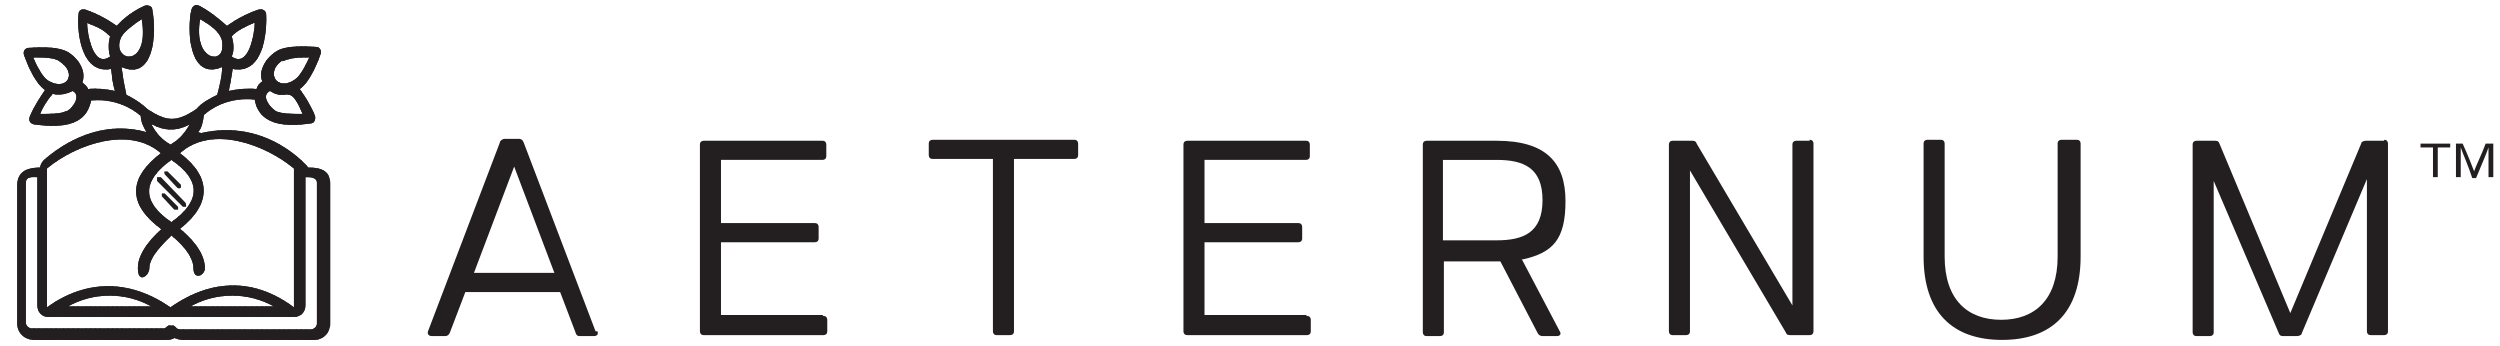 <?xml version="1.0" encoding="UTF-8"?>
<svg id="Layer_1" xmlns="http://www.w3.org/2000/svg" xmlns:xlink="http://www.w3.org/1999/xlink" version="1.1" viewBox="0 0 261.1 36.1">
  <!-- Generator: Adobe Illustrator 29.4.0, SVG Export Plug-In . SVG Version: 2.1.0 Build 152)  -->
  <defs>
    <style>
      .st0 {
        fill: #231f20;
      }

      .st1 {
        clip-path: url(#clippath-1);
      }

      .st2 {
        clip-path: url(#clippath-3);
      }

      .st3 {
        clip-path: url(#clippath-2);
      }

      .st4 {
        clip-path: url(#clippath);
      }
    </style>
    <clipPath id="clippath">
      <path class="st0" d="M20.7,13.8c.4-.5.5-1.1.6-1.8,1.5-1.3,3.4-1.8,5.3-1.6.5,2.9,3.6,2.8,5.8,2.5.4,0,.6-.4.5-.8-.4-1-1-2-1.6-2.8,1.2-.8,2.1-3.4,2.2-3.7.1-.3-.1-.7-.5-.7-.3,0-3.1-.3-4.2.5-1.2.8-1.8,2.1-1.4,3.1-.3.2-.5.4-.6.8-1-.1-2,0-2.9.2.1-.6.3-1.5.4-2.3,3.1.6,3.6-3.5,3.5-5.7,0-.4-.4-.6-.8-.5-1.2.4-2.3,1-3.3,1.7-.9-.8-1.9-1.6-2.9-2.1-.3-.2-.7,0-.8.4-.5,2-.3,7.5,3.2,6,0,1-.3,2-.5,2.9-.8.4-1.6.8-2.2,1.5-2.1,1.4-3.1,1.3-5.1,0-.6-.6-1.4-1.1-2.2-1.5-.2-1-.4-1.9-.5-2.9,3.4,1.5,3.7-3.6,3.2-6,0-.4-.5-.5-.8-.4-1.1.5-2.1,1.2-2.9,2.1-1-.7-2.1-1.3-3.3-1.7-.4-.1-.7.1-.7.5-.2,2.1.4,6.3,3.4,5.7.1.8.2,1.7.4,2.3-.9-.2-1.9-.3-2.8-.2-.1-.3-.4-.5-.6-.7.4-1-.2-2.3-1.4-3.1-1.2-.8-3.9-.5-4.2-.5-.4,0-.6.4-.5.7.4,1.2,1.2,3,2.2,3.7-.6.9-1.2,1.8-1.6,2.8-.1.4,0,.7.5.8,2.3.3,5.4.4,5.9-2.5,1.9-.2,3.8.4,5.2,1.6,0,.6.3,1.2.6,1.7-3.9-1.1-7.7.3-10.7,2.9-.2.2-.4.5-.4.8-1.2,0-2.3.3-2.4,1.7v14.6c0,1,.8,1.7,1.8,1.7h13.7c.3,0,.6,0,.9-.2.3.1.6.2.9.2h13.7c1,0,1.7-.8,1.7-1.7v-14.6c0-1.5-1.2-1.7-2.3-1.7,0,0-4.2-5.2-11.2-3.6h0ZM28.8,11.6c-.6-.4-1.6-1.6-.6-2.1,1.8,1.2,2-1,3.4,2.4-1,0-2.2,0-2.8-.3h0ZM29.5,6.4c1-.4,1.7-.4,2.8-.4-.4.9-1,2-1.5,2.3-1.8,1.3-3.2-.7-1.3-2h0ZM26.6,2.4c0,1-.6,4.8-2.4,3.5.3-.6.2-1.5,0-2.1.5-.6,1.6-1.1,2.3-1.4h0ZM20.9,2c1.2.7,2.6,1.6,2.3,3.1-.2,1.6-3,1-2.3-3.1h0ZM14.8,2c.9,5.4-3.4,4.4-2.1,1.8.3-.5,1.3-1.3,2.1-1.8h0ZM9.1,2.4c1,.4,1.6.6,2.4,1.4-.2.6-.2,1.5,0,2.1-1.8,1.3-2.4-2.5-2.4-3.5h0ZM3.5,6c1,0,2.2,0,2.7.4,2,1.3.7,3.2-1.2,2-.5-.3-1.1-1.4-1.5-2.3h0ZM6.9,11.6c-.5.3-1.7.3-2.7.3.3-.8.8-1.5,1.3-2.1.7.2,1.5,0,2.1-.3.9.5,0,1.8-.6,2.1h0ZM17.9,23.2c-3.1-2.1-3.1-4.3,0-6.5,3.1,2.1,3.1,4.3,0,6.5h0ZM15.9,13c1.3.7,2.6.7,3.9,0-.5.9-1.1,1.6-2,2.1-1-.6-1.4-1.1-2-2.1h0ZM16.9,23.9c-.9.8-2.5,2.4-2.5,4.1s1.2.8,1.2,0c0-1.2,1.5-2.6,2.3-3.4.9.7,2.3,2.1,2.3,3.4s1.2.8,1.2,0c0-1.7-1.6-3.3-2.6-4.1,3.3-2.6,3.3-5.4,0-7.9,3.3-3,8.9-.9,11.9,1.6v14.5c-4-3-8.5-3.1-12.9,0-4.3-3-8.9-2.9-12.9,0v-14.5c3-2.5,8.6-4.5,11.9-1.6-3.4,2.6-3.5,5.3,0,7.9h0ZM28.6,32h-8.7c2.7-1.5,6-1.5,8.7,0h0ZM15.8,32H7.1c2.7-1.5,6-1.5,8.7,0h0ZM33.1,33.8c0,.3-.3.6-.6.6h-13.7c-.4,0-.4-.3-.7-.4-.2,0-.4,0-.5,0-.2.1-.3.3-.5.3H3.3c-.3,0-.6-.3-.6-.6v-14.6c0-.7.7-.6,1.2-.6v13.4c0,.7.5,1.2,1.1,1.2h25.7c.7,0,1.2-.5,1.2-1.2v-13.4c.5,0,1.2,0,1.2.6v14.6h0Z"/>
    </clipPath>
    <clipPath id="clippath-1">
      <path class="st0" d="M16.4,18.5c0,0,0,.3,0,.4l2.7,2.7c0,0,.2,0,.3,0s0-.3,0-.4l-2.6-2.7c0,0-.3,0-.4,0h0Z"/>
    </clipPath>
    <clipPath id="clippath-2">
      <path class="st0" d="M18.9,19.3l-1.4-1.4c0,0-.2,0-.3,0s0,.3,0,.3l1.3,1.4c.1.1.3.1.4,0,0-.1,0-.3,0-.4h0Z"/>
    </clipPath>
    <clipPath id="clippath-3">
      <path class="st0" d="M18.6,21.6l-1.4-1.4c0,0-.2,0-.3,0,0,0,0,.2,0,.3l1.3,1.4c.1,0,.3,0,.4,0,0,0,0-.3,0-.4h0Z"/>
    </clipPath>
  </defs>
  <g>
    <g>
      <path class="st0" d="M20.7,13.8c.4-.5.5-1.1.6-1.8,1.5-1.3,3.4-1.8,5.3-1.6.5,2.9,3.6,2.8,5.8,2.5.4,0,.6-.4.5-.8-.4-1-1-2-1.6-2.8,1.2-.8,2.1-3.4,2.2-3.7.1-.3-.1-.7-.5-.7-.3,0-3.1-.3-4.2.5-1.2.8-1.8,2.1-1.4,3.1-.3.2-.5.4-.6.8-1-.1-2,0-2.9.2.1-.6.3-1.5.4-2.3,3.1.6,3.6-3.5,3.5-5.7,0-.4-.4-.6-.8-.5-1.2.4-2.3,1-3.3,1.7-.9-.8-1.9-1.6-2.9-2.1-.3-.2-.7,0-.8.4-.5,2-.3,7.5,3.2,6,0,1-.3,2-.5,2.9-.8.4-1.6.8-2.2,1.5-2.1,1.4-3.1,1.3-5.1,0-.6-.6-1.4-1.1-2.2-1.5-.2-1-.4-1.9-.5-2.9,3.4,1.5,3.7-3.6,3.2-6,0-.4-.5-.5-.8-.4-1.1.5-2.1,1.2-2.9,2.1-1-.7-2.1-1.3-3.3-1.7-.4-.1-.7.1-.7.5-.2,2.1.4,6.3,3.4,5.7.1.8.2,1.7.4,2.3-.9-.2-1.9-.3-2.8-.2-.1-.3-.4-.5-.6-.7.4-1-.2-2.3-1.4-3.1-1.2-.8-3.9-.5-4.2-.5-.4,0-.6.4-.5.7.4,1.2,1.2,3,2.2,3.7-.6.9-1.2,1.8-1.6,2.8-.1.4,0,.7.5.8,2.3.3,5.4.4,5.9-2.5,1.9-.2,3.8.4,5.2,1.6,0,.6.3,1.2.6,1.7-3.9-1.1-7.7.3-10.7,2.9-.2.2-.4.5-.4.8-1.2,0-2.3.3-2.4,1.7v14.6c0,1,.8,1.7,1.8,1.7h13.7c.3,0,.6,0,.9-.2.3.1.6.2.9.2h13.7c1,0,1.7-.8,1.7-1.7v-14.6c0-1.5-1.2-1.7-2.3-1.7,0,0-4.2-5.2-11.2-3.6h0ZM28.8,11.6c-.6-.4-1.6-1.6-.6-2.1,1.8,1.2,2-1,3.4,2.4-1,0-2.2,0-2.8-.3h0ZM29.5,6.4c1-.4,1.7-.4,2.8-.4-.4.9-1,2-1.5,2.3-1.8,1.3-3.2-.7-1.3-2h0ZM26.6,2.4c0,1-.6,4.8-2.4,3.5.3-.6.2-1.5,0-2.1.5-.6,1.6-1.1,2.3-1.4h0ZM20.9,2c1.2.7,2.6,1.6,2.3,3.1-.2,1.6-3,1-2.3-3.1h0ZM14.8,2c.9,5.4-3.4,4.4-2.1,1.8.3-.5,1.3-1.3,2.1-1.8h0ZM9.1,2.4c1,.4,1.6.6,2.4,1.4-.2.6-.2,1.5,0,2.1-1.8,1.3-2.4-2.5-2.4-3.5h0ZM3.5,6c1,0,2.2,0,2.7.4,2,1.3.7,3.2-1.2,2-.5-.3-1.1-1.4-1.5-2.3h0ZM6.9,11.6c-.5.3-1.7.3-2.7.3.3-.8.8-1.5,1.3-2.1.7.2,1.5,0,2.1-.3.9.5,0,1.8-.6,2.1h0ZM17.9,23.2c-3.1-2.1-3.1-4.3,0-6.5,3.1,2.1,3.1,4.3,0,6.5h0ZM15.9,13c1.3.7,2.6.7,3.9,0-.5.9-1.1,1.6-2,2.1-1-.6-1.4-1.1-2-2.1h0ZM16.9,23.9c-.9.8-2.5,2.4-2.5,4.1s1.2.8,1.2,0c0-1.2,1.5-2.6,2.3-3.4.9.7,2.3,2.1,2.3,3.4s1.2.8,1.2,0c0-1.7-1.6-3.3-2.6-4.1,3.3-2.6,3.3-5.4,0-7.9,3.3-3,8.9-.9,11.9,1.6v14.5c-4-3-8.5-3.1-12.9,0-4.3-3-8.9-2.9-12.9,0v-14.5c3-2.5,8.6-4.5,11.9-1.6-3.4,2.6-3.5,5.3,0,7.9h0ZM28.6,32h-8.7c2.7-1.5,6-1.5,8.7,0h0ZM15.8,32H7.1c2.7-1.5,6-1.5,8.7,0h0ZM33.1,33.8c0,.3-.3.6-.6.6h-13.7c-.4,0-.4-.3-.7-.4-.2,0-.4,0-.5,0-.2.1-.3.3-.5.3H3.3c-.3,0-.6-.3-.6-.6v-14.6c0-.7.7-.6,1.2-.6v13.4c0,.7.5,1.2,1.1,1.2h25.7c.7,0,1.2-.5,1.2-1.2v-13.4c.5,0,1.2,0,1.2.6v14.6h0Z"/>
      <g class="st4">
        <rect class="st0" x="1.5" y=".4" width=".3" height="35.1"/>
        <rect class="st0" x="1.7" y=".4" width=".3" height="35.1"/>
        <rect class="st0" x="2" y=".4" width=".3" height="35.1"/>
        <rect class="st0" x="2.3" y=".4" width=".3" height="35.1"/>
        <rect class="st0" x="2.5" y=".4" width=".3" height="35.1"/>
        <rect class="st0" x="2.8" y=".4" width=".3" height="35.1"/>
        <rect class="st0" x="3" y=".4" width=".3" height="35.1"/>
        <rect class="st0" x="3.3" y=".4" width=".3" height="35.1"/>
        <rect class="st0" x="3.5" y=".4" width=".3" height="35.1"/>
        <rect class="st0" x="3.8" y=".4" width=".3" height="35.1"/>
        <rect class="st0" x="4" y=".4" width=".3" height="35.1"/>
        <rect class="st0" x="4.3" y=".4" width=".3" height="35.1"/>
        <rect class="st0" x="4.6" y=".4" width=".3" height="35.1"/>
        <rect class="st0" x="4.8" y=".4" width=".3" height="35.1"/>
        <rect class="st0" x="5.1" y=".4" width=".3" height="35.1"/>
        <rect class="st0" x="5.3" y=".4" width=".3" height="35.1"/>
        <rect class="st0" x="5.6" y=".4" width=".3" height="35.1"/>
        <rect class="st0" x="5.8" y=".4" width=".3" height="35.1"/>
        <rect class="st0" x="6.1" y=".4" width=".3" height="35.1"/>
        <rect class="st0" x="6.4" y=".4" width=".3" height="35.1"/>
        <rect class="st0" x="6.6" y=".4" width=".3" height="35.1"/>
        <rect class="st0" x="6.9" y=".4" width=".3" height="35.1"/>
        <rect class="st0" x="7.1" y=".4" width=".3" height="35.1"/>
        <rect class="st0" x="7.4" y=".4" width=".3" height="35.1"/>
        <rect class="st0" x="7.6" y=".4" width=".3" height="35.1"/>
        <rect class="st0" x="7.9" y=".4" width=".3" height="35.1"/>
        <rect class="st0" x="8.1" y=".4" width=".3" height="35.1"/>
        <rect class="st0" x="8.4" y=".4" width=".3" height="35.1"/>
        <rect class="st0" x="8.7" y=".4" width=".3" height="35.1"/>
        <rect class="st0" x="8.9" y=".4" width=".3" height="35.1"/>
        <rect class="st0" x="9.2" y=".4" width=".3" height="35.1"/>
        <rect class="st0" x="9.4" y=".4" width=".3" height="35.1"/>
        <rect class="st0" x="9.7" y=".4" width=".3" height="35.1"/>
        <rect class="st0" x="9.9" y=".4" width=".3" height="35.1"/>
        <rect class="st0" x="10.2" y=".4" width=".3" height="35.1"/>
        <rect class="st0" x="10.4" y=".4" width=".3" height="35.1"/>
        <rect class="st0" x="10.7" y=".4" width=".3" height="35.1"/>
        <rect class="st0" x="11" y=".4" width=".3" height="35.1"/>
        <rect class="st0" x="11.2" y=".4" width=".3" height="35.1"/>
        <rect class="st0" x="11.5" y=".4" width=".3" height="35.1"/>
        <rect class="st0" x="11.7" y=".4" width=".3" height="35.1"/>
        <rect class="st0" x="12" y=".4" width=".3" height="35.1"/>
        <rect class="st0" x="12.2" y=".4" width=".3" height="35.1"/>
        <rect class="st0" x="12.5" y=".4" width=".3" height="35.1"/>
        <rect class="st0" x="12.7" y=".4" width=".3" height="35.1"/>
        <rect class="st0" x="13" y=".4" width=".3" height="35.1"/>
        <rect class="st0" x="13.3" y=".4" width=".3" height="35.1"/>
        <rect class="st0" x="13.5" y=".4" width=".3" height="35.1"/>
        <rect class="st0" x="13.8" y=".4" width=".3" height="35.1"/>
        <rect class="st0" x="14" y=".4" width=".3" height="35.1"/>
        <rect class="st0" x="14.3" y=".4" width=".3" height="35.1"/>
        <rect class="st0" x="14.5" y=".4" width=".3" height="35.1"/>
        <rect class="st0" x="14.8" y=".4" width=".3" height="35.1"/>
        <rect class="st0" x="15.1" y=".4" width=".3" height="35.1"/>
        <rect class="st0" x="15.3" y=".4" width=".3" height="35.1"/>
        <rect class="st0" x="15.6" y=".4" width=".3" height="35.1"/>
        <rect class="st0" x="15.8" y=".4" width=".3" height="35.1"/>
        <rect class="st0" x="16.1" y=".4" width=".3" height="35.1"/>
        <rect class="st0" x="16.3" y=".4" width=".3" height="35.1"/>
        <rect class="st0" x="16.6" y=".4" width=".3" height="35.1"/>
        <rect class="st0" x="16.8" y=".4" width=".3" height="35.1"/>
        <rect class="st0" x="17.1" y=".4" width=".3" height="35.1"/>
        <rect class="st0" x="17.4" y=".4" width=".3" height="35.1"/>
        <rect class="st0" x="17.6" y=".4" width=".3" height="35.1"/>
        <rect class="st0" x="17.9" y=".4" width=".3" height="35.1"/>
        <rect class="st0" x="18.1" y=".4" width=".3" height="35.1"/>
        <rect class="st0" x="18.4" y=".4" width=".3" height="35.1"/>
        <rect class="st0" x="18.6" y=".4" width=".3" height="35.1"/>
        <rect class="st0" x="18.9" y=".4" width=".3" height="35.1"/>
        <rect class="st0" x="19.1" y=".4" width=".3" height="35.1"/>
        <rect class="st0" x="19.4" y=".4" width=".3" height="35.1"/>
        <rect class="st0" x="19.7" y=".4" width=".3" height="35.1"/>
        <rect class="st0" x="19.9" y=".4" width=".3" height="35.1"/>
        <rect class="st0" x="20.2" y=".4" width=".3" height="35.1"/>
        <rect class="st0" x="20.4" y=".4" width=".3" height="35.1"/>
        <rect class="st0" x="20.7" y=".4" width=".3" height="35.1"/>
        <rect class="st0" x="20.9" y=".4" width=".3" height="35.1"/>
        <rect class="st0" x="21.2" y=".4" width=".3" height="35.1"/>
        <rect class="st0" x="21.4" y=".4" width=".3" height="35.1"/>
        <rect class="st0" x="21.7" y=".4" width=".3" height="35.1"/>
        <rect class="st0" x="22" y=".4" width=".3" height="35.1"/>
        <rect class="st0" x="22.2" y=".4" width=".3" height="35.1"/>
        <rect class="st0" x="22.5" y=".4" width=".3" height="35.1"/>
        <rect class="st0" x="22.7" y=".4" width=".3" height="35.1"/>
        <rect class="st0" x="23" y=".4" width=".3" height="35.1"/>
        <rect class="st0" x="23.2" y=".4" width=".3" height="35.1"/>
        <rect class="st0" x="23.5" y=".4" width=".3" height="35.1"/>
        <rect class="st0" x="23.8" y=".4" width=".3" height="35.1"/>
        <rect class="st0" x="24" y=".4" width=".3" height="35.1"/>
        <rect class="st0" x="24.3" y=".4" width=".3" height="35.1"/>
        <rect class="st0" x="24.5" y=".4" width=".3" height="35.1"/>
        <rect class="st0" x="24.8" y=".4" width=".3" height="35.1"/>
        <rect class="st0" x="25" y=".4" width=".3" height="35.1"/>
        <rect class="st0" x="25.3" y=".4" width=".3" height="35.1"/>
        <rect class="st0" x="25.5" y=".4" width=".3" height="35.1"/>
        <rect class="st0" x="25.8" y=".4" width=".3" height="35.1"/>
        <rect class="st0" x="26.1" y=".4" width=".3" height="35.1"/>
        <rect class="st0" x="26.3" y=".4" width=".3" height="35.1"/>
        <rect class="st0" x="26.6" y=".4" width=".3" height="35.1"/>
        <rect class="st0" x="26.8" y=".4" width=".3" height="35.1"/>
        <rect class="st0" x="27.1" y=".4" width=".3" height="35.1"/>
        <rect class="st0" x="27.3" y=".4" width=".3" height="35.1"/>
        <rect class="st0" x="27.6" y=".4" width=".3" height="35.1"/>
        <rect class="st0" x="27.8" y=".4" width=".3" height="35.1"/>
        <rect class="st0" x="28.1" y=".4" width=".3" height="35.1"/>
        <rect class="st0" x="28.4" y=".4" width=".3" height="35.1"/>
        <rect class="st0" x="28.6" y=".4" width=".3" height="35.1"/>
        <rect class="st0" x="28.9" y=".4" width=".3" height="35.1"/>
        <rect class="st0" x="29.1" y=".4" width=".3" height="35.1"/>
        <rect class="st0" x="29.4" y=".4" width=".3" height="35.1"/>
        <rect class="st0" x="29.6" y=".4" width=".3" height="35.1"/>
        <rect class="st0" x="29.9" y=".4" width=".3" height="35.1"/>
        <rect class="st0" x="30.1" y=".4" width=".3" height="35.1"/>
        <rect class="st0" x="30.4" y=".4" width=".3" height="35.1"/>
        <rect class="st0" x="30.7" y=".4" width=".3" height="35.1"/>
        <rect class="st0" x="30.9" y=".4" width=".3" height="35.1"/>
        <rect class="st0" x="31.2" y=".4" width=".3" height="35.1"/>
        <rect class="st0" x="31.4" y=".4" width=".3" height="35.1"/>
        <rect class="st0" x="31.7" y=".4" width=".3" height="35.1"/>
        <rect class="st0" x="31.9" y=".4" width=".3" height="35.1"/>
        <rect class="st0" x="32.2" y=".4" width=".3" height="35.1"/>
        <rect class="st0" x="32.5" y=".4" width=".3" height="35.1"/>
        <rect class="st0" x="32.7" y=".4" width=".3" height="35.1"/>
        <rect class="st0" x="33" y=".4" width=".3" height="35.1"/>
        <rect class="st0" x="33.2" y=".4" width=".3" height="35.1"/>
        <rect class="st0" x="33.5" y=".4" width=".3" height="35.1"/>
        <rect class="st0" x="33.7" y=".4" width=".3" height="35.1"/>
        <rect class="st0" x="34" y=".4" width=".3" height="35.1"/>
      </g>
    </g>
    <g>
      <path class="st0" d="M16.4,18.5c0,0,0,.3,0,.4l2.7,2.7c0,0,.2,0,.3,0s0-.3,0-.4l-2.6-2.7c0,0-.3,0-.4,0h0Z"/>
      <g class="st1">
        <rect class="st0" x="16.3" y="18.4" width="0" height="3.2"/>
        <rect class="st0" x="16.3" y="18.4" width="0" height="3.2"/>
        <rect class="st0" x="16.3" y="18.4" width="0" height="3.2"/>
        <rect class="st0" x="16.4" y="18.4" width="0" height="3.2"/>
        <rect class="st0" x="16.4" y="18.4" width="0" height="3.2"/>
        <rect class="st0" x="16.4" y="18.4" width="0" height="3.2"/>
        <rect class="st0" x="16.4" y="18.4" width="0" height="3.2"/>
        <rect class="st0" x="16.5" y="18.4" width="0" height="3.2"/>
        <rect class="st0" x="16.5" y="18.4" width="0" height="3.2"/>
        <rect class="st0" x="16.5" y="18.4" width="0" height="3.2"/>
        <rect class="st0" x="16.5" y="18.4" width="0" height="3.2"/>
        <rect class="st0" x="16.6" y="18.4" width="0" height="3.2"/>
        <rect class="st0" x="16.6" y="18.4" width="0" height="3.2"/>
        <rect class="st0" x="16.6" y="18.4" width="0" height="3.2"/>
        <rect class="st0" x="16.6" y="18.4" width="0" height="3.2"/>
        <rect class="st0" x="16.7" y="18.4" width="0" height="3.2"/>
        <rect class="st0" x="16.7" y="18.4" width="0" height="3.2"/>
        <rect class="st0" x="16.7" y="18.4" width="0" height="3.2"/>
        <rect class="st0" x="16.7" y="18.4" width="0" height="3.2"/>
        <rect class="st0" x="16.8" y="18.4" width="0" height="3.2"/>
        <rect class="st0" x="16.8" y="18.4" width="0" height="3.2"/>
        <rect class="st0" x="16.8" y="18.4" width="0" height="3.2"/>
        <rect class="st0" x="16.8" y="18.4" width="0" height="3.2"/>
        <rect class="st0" x="16.9" y="18.4" width="0" height="3.2"/>
        <rect class="st0" x="16.9" y="18.4" width="0" height="3.2"/>
        <rect class="st0" x="16.9" y="18.4" width="0" height="3.2"/>
        <rect class="st0" x="16.9" y="18.4" width="0" height="3.2"/>
        <rect class="st0" x="17" y="18.4" width="0" height="3.2"/>
        <rect class="st0" x="17" y="18.4" width="0" height="3.2"/>
        <rect class="st0" x="17" y="18.4" width="0" height="3.2"/>
        <rect class="st0" x="17" y="18.4" width="0" height="3.2"/>
        <rect class="st0" x="17.1" y="18.4" width="0" height="3.2"/>
        <rect class="st0" x="17.1" y="18.4" width="0" height="3.2"/>
        <rect class="st0" x="17.1" y="18.4" width="0" height="3.2"/>
        <rect class="st0" x="17.1" y="18.4" width="0" height="3.2"/>
        <rect class="st0" x="17.2" y="18.4" width="0" height="3.2"/>
        <rect class="st0" x="17.2" y="18.4" width="0" height="3.2"/>
        <rect class="st0" x="17.2" y="18.4" width="0" height="3.2"/>
        <rect class="st0" x="17.2" y="18.4" width="0" height="3.2"/>
        <rect class="st0" x="17.3" y="18.4" width="0" height="3.2"/>
        <rect class="st0" x="17.3" y="18.4" width="0" height="3.2"/>
        <rect class="st0" x="17.3" y="18.4" width="0" height="3.2"/>
        <rect class="st0" x="17.3" y="18.4" width="0" height="3.2"/>
        <rect class="st0" x="17.4" y="18.4" width="0" height="3.2"/>
        <rect class="st0" x="17.4" y="18.4" width="0" height="3.2"/>
        <rect class="st0" x="17.4" y="18.4" width="0" height="3.2"/>
        <rect class="st0" x="17.4" y="18.4" width="0" height="3.2"/>
        <rect class="st0" x="17.5" y="18.4" width="0" height="3.2"/>
        <rect class="st0" x="17.5" y="18.4" width="0" height="3.2"/>
        <rect class="st0" x="17.5" y="18.4" width="0" height="3.2"/>
        <rect class="st0" x="17.5" y="18.4" width="0" height="3.2"/>
        <rect class="st0" x="17.6" y="18.4" width="0" height="3.2"/>
        <rect class="st0" x="17.6" y="18.4" width="0" height="3.2"/>
        <rect class="st0" x="17.6" y="18.4" width="0" height="3.2"/>
        <rect class="st0" x="17.6" y="18.4" width="0" height="3.2"/>
        <rect class="st0" x="17.7" y="18.4" width="0" height="3.2"/>
        <rect class="st0" x="17.7" y="18.4" width="0" height="3.2"/>
        <rect class="st0" x="17.7" y="18.4" width="0" height="3.2"/>
        <rect class="st0" x="17.7" y="18.4" width="0" height="3.2"/>
        <rect class="st0" x="17.8" y="18.4" width="0" height="3.2"/>
        <rect class="st0" x="17.8" y="18.4" width="0" height="3.2"/>
        <rect class="st0" x="17.8" y="18.4" width="0" height="3.2"/>
        <rect class="st0" x="17.8" y="18.4" width="0" height="3.2"/>
        <rect class="st0" x="17.9" y="18.4" width="0" height="3.2"/>
        <rect class="st0" x="17.9" y="18.4" width="0" height="3.2"/>
        <rect class="st0" x="17.9" y="18.4" width="0" height="3.2"/>
        <rect class="st0" x="17.9" y="18.4" width="0" height="3.2"/>
        <rect class="st0" x="18" y="18.4" width="0" height="3.2"/>
        <rect class="st0" x="18" y="18.4" width="0" height="3.2"/>
        <rect class="st0" x="18" y="18.4" width="0" height="3.2"/>
        <rect class="st0" x="18" y="18.4" width="0" height="3.2"/>
        <rect class="st0" x="18.1" y="18.4" width="0" height="3.2"/>
        <rect class="st0" x="18.1" y="18.4" width="0" height="3.2"/>
        <rect class="st0" x="18.1" y="18.4" width="0" height="3.2"/>
        <rect class="st0" x="18.1" y="18.4" width="0" height="3.2"/>
        <rect class="st0" x="18.2" y="18.4" width="0" height="3.2"/>
        <rect class="st0" x="18.2" y="18.4" width="0" height="3.2"/>
        <rect class="st0" x="18.2" y="18.4" width="0" height="3.2"/>
        <rect class="st0" x="18.2" y="18.4" width="0" height="3.2"/>
        <rect class="st0" x="18.3" y="18.4" width="0" height="3.2"/>
        <rect class="st0" x="18.3" y="18.4" width="0" height="3.2"/>
        <rect class="st0" x="18.3" y="18.4" width="0" height="3.2"/>
        <rect class="st0" x="18.3" y="18.4" width="0" height="3.2"/>
        <rect class="st0" x="18.4" y="18.4" width="0" height="3.2"/>
        <rect class="st0" x="18.4" y="18.4" width="0" height="3.2"/>
        <rect class="st0" x="18.4" y="18.4" width="0" height="3.2"/>
        <rect class="st0" x="18.4" y="18.4" width="0" height="3.2"/>
        <rect class="st0" x="18.5" y="18.4" width="0" height="3.2"/>
        <rect class="st0" x="18.5" y="18.4" width="0" height="3.2"/>
        <rect class="st0" x="18.5" y="18.4" width="0" height="3.2"/>
        <rect class="st0" x="18.5" y="18.4" width="0" height="3.2"/>
        <rect class="st0" x="18.6" y="18.4" width="0" height="3.2"/>
        <rect class="st0" x="18.6" y="18.4" width="0" height="3.2"/>
        <rect class="st0" x="18.6" y="18.4" width="0" height="3.2"/>
        <rect class="st0" x="18.6" y="18.4" width="0" height="3.2"/>
        <rect class="st0" x="18.7" y="18.4" width="0" height="3.2"/>
        <rect class="st0" x="18.7" y="18.4" width="0" height="3.2"/>
        <rect class="st0" x="18.7" y="18.4" width="0" height="3.2"/>
        <rect class="st0" x="18.7" y="18.4" width="0" height="3.2"/>
        <rect class="st0" x="18.8" y="18.4" width="0" height="3.2"/>
        <rect class="st0" x="18.8" y="18.4" width="0" height="3.2"/>
        <rect class="st0" x="18.8" y="18.4" width="0" height="3.2"/>
        <rect class="st0" x="18.8" y="18.4" width="0" height="3.2"/>
        <rect class="st0" x="18.9" y="18.4" width="0" height="3.2"/>
        <rect class="st0" x="18.9" y="18.4" width="0" height="3.2"/>
        <rect class="st0" x="18.9" y="18.4" width="0" height="3.2"/>
        <rect class="st0" x="18.9" y="18.4" width="0" height="3.2"/>
        <rect class="st0" x="19" y="18.4" width="0" height="3.2"/>
        <rect class="st0" x="19" y="18.4" width="0" height="3.2"/>
        <rect class="st0" x="19" y="18.4" width="0" height="3.2"/>
        <rect class="st0" x="19" y="18.4" width="0" height="3.2"/>
        <rect class="st0" x="19.1" y="18.4" width="0" height="3.2"/>
        <rect class="st0" x="19.1" y="18.4" width="0" height="3.2"/>
        <rect class="st0" x="19.1" y="18.4" width="0" height="3.2"/>
        <rect class="st0" x="19.1" y="18.4" width="0" height="3.2"/>
        <rect class="st0" x="19.2" y="18.4" width="0" height="3.2"/>
        <rect class="st0" x="19.2" y="18.4" width="0" height="3.2"/>
        <rect class="st0" x="19.2" y="18.4" width="0" height="3.2"/>
        <rect class="st0" x="19.2" y="18.4" width="0" height="3.2"/>
        <rect class="st0" x="19.3" y="18.4" width="0" height="3.2"/>
        <rect class="st0" x="19.3" y="18.4" width="0" height="3.2"/>
        <rect class="st0" x="19.3" y="18.4" width="0" height="3.2"/>
        <rect class="st0" x="19.3" y="18.4" width="0" height="3.2"/>
        <rect class="st0" x="19.4" y="18.4" width="0" height="3.2"/>
        <rect class="st0" x="19.4" y="18.4" width="0" height="3.2"/>
        <rect class="st0" x="19.4" y="18.4" width="0" height="3.2"/>
      </g>
    </g>
    <g>
      <path class="st0" d="M18.9,19.3l-1.4-1.4c0,0-.2,0-.3,0s0,.3,0,.3l1.3,1.4c.1.1.3.1.4,0,0-.1,0-.3,0-.4h0Z"/>
      <g class="st3">
        <rect class="st0" x="17.1" y="17.8" width="0" height="1.9"/>
        <rect class="st0" x="17.1" y="17.8" width="0" height="1.9"/>
        <rect class="st0" x="17.1" y="17.8" width="0" height="1.9"/>
        <rect class="st0" x="17.2" y="17.8" width="0" height="1.9"/>
        <rect class="st0" x="17.2" y="17.8" width="0" height="1.9"/>
        <rect class="st0" x="17.2" y="17.8" width="0" height="1.9"/>
        <rect class="st0" x="17.2" y="17.8" width="0" height="1.9"/>
        <rect class="st0" x="17.2" y="17.8" width="0" height="1.9"/>
        <rect class="st0" x="17.2" y="17.8" width="0" height="1.9"/>
        <rect class="st0" x="17.2" y="17.8" width="0" height="1.9"/>
        <rect class="st0" x="17.3" y="17.8" width="0" height="1.9"/>
        <rect class="st0" x="17.3" y="17.8" width="0" height="1.9"/>
        <rect class="st0" x="17.3" y="17.8" width="0" height="1.9"/>
        <rect class="st0" x="17.3" y="17.8" width="0" height="1.9"/>
        <rect class="st0" x="17.3" y="17.8" width="0" height="1.9"/>
        <rect class="st0" x="17.3" y="17.8" width="0" height="1.9"/>
        <rect class="st0" x="17.3" y="17.8" width="0" height="1.9"/>
        <rect class="st0" x="17.4" y="17.8" width="0" height="1.9"/>
        <rect class="st0" x="17.4" y="17.8" width="0" height="1.9"/>
        <rect class="st0" x="17.4" y="17.8" width="0" height="1.9"/>
        <rect class="st0" x="17.4" y="17.8" width="0" height="1.9"/>
        <rect class="st0" x="17.4" y="17.8" width="0" height="1.9"/>
        <rect class="st0" x="17.4" y="17.8" width="0" height="1.9"/>
        <rect class="st0" x="17.4" y="17.8" width="0" height="1.9"/>
        <rect class="st0" x="17.5" y="17.8" width="0" height="1.9"/>
        <rect class="st0" x="17.5" y="17.8" width="0" height="1.9"/>
        <rect class="st0" x="17.5" y="17.8" width="0" height="1.9"/>
        <rect class="st0" x="17.5" y="17.8" width="0" height="1.9"/>
        <rect class="st0" x="17.5" y="17.8" width="0" height="1.9"/>
        <rect class="st0" x="17.5" y="17.8" width="0" height="1.9"/>
        <rect class="st0" x="17.5" y="17.8" width="0" height="1.9"/>
        <rect class="st0" x="17.6" y="17.8" width="0" height="1.9"/>
        <rect class="st0" x="17.6" y="17.8" width="0" height="1.9"/>
        <rect class="st0" x="17.6" y="17.8" width="0" height="1.9"/>
        <rect class="st0" x="17.6" y="17.8" width="0" height="1.9"/>
        <rect class="st0" x="17.6" y="17.8" width="0" height="1.9"/>
        <rect class="st0" x="17.6" y="17.8" width="0" height="1.9"/>
        <rect class="st0" x="17.6" y="17.8" width="0" height="1.9"/>
        <rect class="st0" x="17.7" y="17.8" width="0" height="1.9"/>
        <rect class="st0" x="17.7" y="17.8" width="0" height="1.9"/>
        <rect class="st0" x="17.7" y="17.8" width="0" height="1.9"/>
        <rect class="st0" x="17.7" y="17.8" width="0" height="1.9"/>
        <rect class="st0" x="17.7" y="17.8" width="0" height="1.9"/>
        <rect class="st0" x="17.7" y="17.8" width="0" height="1.9"/>
        <rect class="st0" x="17.7" y="17.8" width="0" height="1.9"/>
        <rect class="st0" x="17.8" y="17.8" width="0" height="1.9"/>
        <rect class="st0" x="17.8" y="17.8" width="0" height="1.9"/>
        <rect class="st0" x="17.8" y="17.8" width="0" height="1.9"/>
        <rect class="st0" x="17.8" y="17.8" width="0" height="1.9"/>
        <rect class="st0" x="17.8" y="17.8" width="0" height="1.9"/>
        <rect class="st0" x="17.8" y="17.8" width="0" height="1.9"/>
        <rect class="st0" x="17.9" y="17.8" width="0" height="1.9"/>
        <rect class="st0" x="17.9" y="17.8" width="0" height="1.9"/>
        <rect class="st0" x="17.9" y="17.8" width="0" height="1.9"/>
        <rect class="st0" x="17.9" y="17.8" width="0" height="1.9"/>
        <rect class="st0" x="17.9" y="17.8" width="0" height="1.9"/>
        <rect class="st0" x="17.9" y="17.8" width="0" height="1.9"/>
        <rect class="st0" x="17.9" y="17.8" width="0" height="1.9"/>
        <rect class="st0" x="18" y="17.8" width="0" height="1.9"/>
        <rect class="st0" x="18" y="17.8" width="0" height="1.9"/>
        <rect class="st0" x="18" y="17.8" width="0" height="1.9"/>
        <rect class="st0" x="18" y="17.8" width="0" height="1.9"/>
        <rect class="st0" x="18" y="17.8" width="0" height="1.9"/>
        <rect class="st0" x="18" y="17.8" width="0" height="1.9"/>
        <rect class="st0" x="18" y="17.8" width="0" height="1.9"/>
        <rect class="st0" x="18.1" y="17.8" width="0" height="1.9"/>
        <rect class="st0" x="18.1" y="17.8" width="0" height="1.9"/>
        <rect class="st0" x="18.1" y="17.8" width="0" height="1.9"/>
        <rect class="st0" x="18.1" y="17.8" width="0" height="1.9"/>
        <rect class="st0" x="18.1" y="17.8" width="0" height="1.9"/>
        <rect class="st0" x="18.1" y="17.8" width="0" height="1.9"/>
        <rect class="st0" x="18.1" y="17.8" width="0" height="1.9"/>
        <rect class="st0" x="18.2" y="17.8" width="0" height="1.9"/>
        <rect class="st0" x="18.2" y="17.8" width="0" height="1.9"/>
        <rect class="st0" x="18.2" y="17.8" width="0" height="1.9"/>
        <rect class="st0" x="18.2" y="17.8" width="0" height="1.9"/>
        <rect class="st0" x="18.2" y="17.8" width="0" height="1.9"/>
        <rect class="st0" x="18.2" y="17.8" width="0" height="1.9"/>
        <rect class="st0" x="18.2" y="17.8" width="0" height="1.9"/>
        <rect class="st0" x="18.3" y="17.8" width="0" height="1.9"/>
        <rect class="st0" x="18.3" y="17.8" width="0" height="1.9"/>
        <rect class="st0" x="18.3" y="17.8" width="0" height="1.9"/>
        <rect class="st0" x="18.3" y="17.8" width="0" height="1.9"/>
        <rect class="st0" x="18.3" y="17.8" width="0" height="1.9"/>
        <rect class="st0" x="18.3" y="17.8" width="0" height="1.9"/>
        <rect class="st0" x="18.3" y="17.8" width="0" height="1.9"/>
        <rect class="st0" x="18.4" y="17.8" width="0" height="1.9"/>
        <rect class="st0" x="18.4" y="17.8" width="0" height="1.9"/>
        <rect class="st0" x="18.4" y="17.8" width="0" height="1.9"/>
        <rect class="st0" x="18.4" y="17.8" width="0" height="1.9"/>
        <rect class="st0" x="18.4" y="17.8" width="0" height="1.9"/>
        <rect class="st0" x="18.4" y="17.8" width="0" height="1.9"/>
        <rect class="st0" x="18.5" y="17.8" width="0" height="1.9"/>
        <rect class="st0" x="18.5" y="17.8" width="0" height="1.9"/>
        <rect class="st0" x="18.5" y="17.8" width="0" height="1.9"/>
        <rect class="st0" x="18.5" y="17.8" width="0" height="1.9"/>
        <rect class="st0" x="18.5" y="17.8" width="0" height="1.9"/>
        <rect class="st0" x="18.5" y="17.8" width="0" height="1.9"/>
        <rect class="st0" x="18.5" y="17.8" width="0" height="1.9"/>
        <rect class="st0" x="18.6" y="17.8" width="0" height="1.9"/>
        <rect class="st0" x="18.6" y="17.8" width="0" height="1.9"/>
        <rect class="st0" x="18.6" y="17.8" width="0" height="1.9"/>
        <rect class="st0" x="18.6" y="17.8" width="0" height="1.9"/>
        <rect class="st0" x="18.6" y="17.8" width="0" height="1.9"/>
        <rect class="st0" x="18.6" y="17.8" width="0" height="1.9"/>
        <rect class="st0" x="18.6" y="17.8" width="0" height="1.9"/>
        <rect class="st0" x="18.7" y="17.8" width="0" height="1.9"/>
        <rect class="st0" x="18.7" y="17.8" width="0" height="1.9"/>
        <rect class="st0" x="18.7" y="17.8" width="0" height="1.9"/>
        <rect class="st0" x="18.7" y="17.8" width="0" height="1.9"/>
        <rect class="st0" x="18.7" y="17.8" width="0" height="1.9"/>
        <rect class="st0" x="18.7" y="17.8" width="0" height="1.9"/>
        <rect class="st0" x="18.7" y="17.8" width="0" height="1.9"/>
        <rect class="st0" x="18.8" y="17.8" width="0" height="1.9"/>
        <rect class="st0" x="18.8" y="17.8" width="0" height="1.9"/>
        <rect class="st0" x="18.8" y="17.8" width="0" height="1.9"/>
        <rect class="st0" x="18.8" y="17.8" width="0" height="1.9"/>
        <rect class="st0" x="18.8" y="17.8" width="0" height="1.9"/>
        <rect class="st0" x="18.8" y="17.8" width="0" height="1.9"/>
        <rect class="st0" x="18.8" y="17.8" width="0" height="1.9"/>
        <rect class="st0" x="18.9" y="17.8" width="0" height="1.9"/>
        <rect class="st0" x="18.9" y="17.8" width="0" height="1.9"/>
        <rect class="st0" x="18.9" y="17.8" width="0" height="1.9"/>
        <rect class="st0" x="18.9" y="17.8" width="0" height="1.9"/>
        <rect class="st0" x="18.9" y="17.8" width="0" height="1.9"/>
        <rect class="st0" x="18.9" y="17.8" width="0" height="1.9"/>
      </g>
    </g>
    <g>
      <path class="st0" d="M18.6,21.6l-1.4-1.4c0,0-.2,0-.3,0,0,0,0,.2,0,.3l1.3,1.4c.1,0,.3,0,.4,0,0,0,0-.3,0-.4h0Z"/>
      <g class="st2">
        <rect class="st0" x="16.8" y="20.2" width="0" height="1.9"/>
        <rect class="st0" x="16.8" y="20.2" width="0" height="1.9"/>
        <rect class="st0" x="16.8" y="20.2" width="0" height="1.9"/>
        <rect class="st0" x="16.8" y="20.2" width="0" height="1.9"/>
        <rect class="st0" x="16.8" y="20.2" width="0" height="1.9"/>
        <rect class="st0" x="16.9" y="20.2" width="0" height="1.9"/>
        <rect class="st0" x="16.9" y="20.2" width="0" height="1.9"/>
        <rect class="st0" x="16.9" y="20.2" width="0" height="1.9"/>
        <rect class="st0" x="16.9" y="20.2" width="0" height="1.9"/>
        <rect class="st0" x="16.9" y="20.2" width="0" height="1.9"/>
        <rect class="st0" x="16.9" y="20.2" width="0" height="1.9"/>
        <rect class="st0" x="16.9" y="20.2" width="0" height="1.9"/>
        <rect class="st0" x="17" y="20.2" width="0" height="1.9"/>
        <rect class="st0" x="17" y="20.2" width="0" height="1.9"/>
        <rect class="st0" x="17" y="20.2" width="0" height="1.9"/>
        <rect class="st0" x="17" y="20.2" width="0" height="1.9"/>
        <rect class="st0" x="17" y="20.2" width="0" height="1.9"/>
        <rect class="st0" x="17" y="20.2" width="0" height="1.9"/>
        <rect class="st0" x="17" y="20.2" width="0" height="1.9"/>
        <rect class="st0" x="17.1" y="20.2" width="0" height="1.9"/>
        <rect class="st0" x="17.1" y="20.2" width="0" height="1.9"/>
        <rect class="st0" x="17.1" y="20.2" width="0" height="1.9"/>
        <rect class="st0" x="17.1" y="20.2" width="0" height="1.9"/>
        <rect class="st0" x="17.1" y="20.2" width="0" height="1.9"/>
        <rect class="st0" x="17.1" y="20.2" width="0" height="1.9"/>
        <rect class="st0" x="17.2" y="20.2" width="0" height="1.9"/>
        <rect class="st0" x="17.2" y="20.2" width="0" height="1.9"/>
        <rect class="st0" x="17.2" y="20.2" width="0" height="1.9"/>
        <rect class="st0" x="17.2" y="20.2" width="0" height="1.9"/>
        <rect class="st0" x="17.2" y="20.2" width="0" height="1.9"/>
        <rect class="st0" x="17.2" y="20.2" width="0" height="1.9"/>
        <rect class="st0" x="17.2" y="20.2" width="0" height="1.9"/>
        <rect class="st0" x="17.3" y="20.2" width="0" height="1.9"/>
        <rect class="st0" x="17.3" y="20.2" width="0" height="1.9"/>
        <rect class="st0" x="17.3" y="20.2" width="0" height="1.9"/>
        <rect class="st0" x="17.3" y="20.2" width="0" height="1.9"/>
        <rect class="st0" x="17.3" y="20.2" width="0" height="1.9"/>
        <rect class="st0" x="17.3" y="20.2" width="0" height="1.9"/>
        <rect class="st0" x="17.3" y="20.2" width="0" height="1.9"/>
        <rect class="st0" x="17.4" y="20.2" width="0" height="1.9"/>
        <rect class="st0" x="17.4" y="20.2" width="0" height="1.9"/>
        <rect class="st0" x="17.4" y="20.2" width="0" height="1.9"/>
        <rect class="st0" x="17.4" y="20.2" width="0" height="1.9"/>
        <rect class="st0" x="17.4" y="20.2" width="0" height="1.9"/>
        <rect class="st0" x="17.4" y="20.2" width="0" height="1.9"/>
        <rect class="st0" x="17.4" y="20.2" width="0" height="1.9"/>
        <rect class="st0" x="17.5" y="20.2" width="0" height="1.9"/>
        <rect class="st0" x="17.5" y="20.2" width="0" height="1.9"/>
        <rect class="st0" x="17.5" y="20.2" width="0" height="1.9"/>
        <rect class="st0" x="17.5" y="20.2" width="0" height="1.9"/>
        <rect class="st0" x="17.5" y="20.2" width="0" height="1.9"/>
        <rect class="st0" x="17.5" y="20.2" width="0" height="1.9"/>
        <rect class="st0" x="17.5" y="20.2" width="0" height="1.9"/>
        <rect class="st0" x="17.6" y="20.2" width="0" height="1.9"/>
        <rect class="st0" x="17.6" y="20.2" width="0" height="1.9"/>
        <rect class="st0" x="17.6" y="20.2" width="0" height="1.9"/>
        <rect class="st0" x="17.6" y="20.2" width="0" height="1.9"/>
        <rect class="st0" x="17.6" y="20.2" width="0" height="1.9"/>
        <rect class="st0" x="17.6" y="20.2" width="0" height="1.9"/>
        <rect class="st0" x="17.6" y="20.2" width="0" height="1.9"/>
        <rect class="st0" x="17.7" y="20.2" width="0" height="1.9"/>
        <rect class="st0" x="17.7" y="20.2" width="0" height="1.9"/>
        <rect class="st0" x="17.7" y="20.2" width="0" height="1.9"/>
        <rect class="st0" x="17.7" y="20.2" width="0" height="1.9"/>
        <rect class="st0" x="17.7" y="20.2" width="0" height="1.9"/>
        <rect class="st0" x="17.7" y="20.2" width="0" height="1.9"/>
        <rect class="st0" x="17.8" y="20.2" width="0" height="1.9"/>
        <rect class="st0" x="17.8" y="20.2" width="0" height="1.9"/>
        <rect class="st0" x="17.8" y="20.2" width="0" height="1.9"/>
        <rect class="st0" x="17.8" y="20.2" width="0" height="1.9"/>
        <rect class="st0" x="17.8" y="20.2" width="0" height="1.9"/>
        <rect class="st0" x="17.8" y="20.2" width="0" height="1.9"/>
        <rect class="st0" x="17.8" y="20.2" width="0" height="1.9"/>
        <rect class="st0" x="17.9" y="20.2" width="0" height="1.9"/>
        <rect class="st0" x="17.9" y="20.2" width="0" height="1.9"/>
        <rect class="st0" x="17.9" y="20.2" width="0" height="1.9"/>
        <rect class="st0" x="17.9" y="20.2" width="0" height="1.9"/>
        <rect class="st0" x="17.9" y="20.2" width="0" height="1.9"/>
        <rect class="st0" x="17.9" y="20.2" width="0" height="1.9"/>
        <rect class="st0" x="17.9" y="20.2" width="0" height="1.9"/>
        <rect class="st0" x="18" y="20.2" width="0" height="1.9"/>
        <rect class="st0" x="18" y="20.2" width="0" height="1.9"/>
        <rect class="st0" x="18" y="20.2" width="0" height="1.9"/>
        <rect class="st0" x="18" y="20.2" width="0" height="1.9"/>
        <rect class="st0" x="18" y="20.2" width="0" height="1.9"/>
        <rect class="st0" x="18" y="20.2" width="0" height="1.9"/>
        <rect class="st0" x="18" y="20.2" width="0" height="1.9"/>
        <rect class="st0" x="18.1" y="20.2" width="0" height="1.9"/>
        <rect class="st0" x="18.1" y="20.2" width="0" height="1.9"/>
        <rect class="st0" x="18.1" y="20.2" width="0" height="1.9"/>
        <rect class="st0" x="18.1" y="20.2" width="0" height="1.9"/>
        <rect class="st0" x="18.1" y="20.2" width="0" height="1.9"/>
        <rect class="st0" x="18.1" y="20.2" width="0" height="1.9"/>
        <rect class="st0" x="18.1" y="20.2" width="0" height="1.9"/>
        <rect class="st0" x="18.2" y="20.2" width="0" height="1.9"/>
        <rect class="st0" x="18.2" y="20.2" width="0" height="1.9"/>
        <rect class="st0" x="18.2" y="20.2" width="0" height="1.9"/>
        <rect class="st0" x="18.2" y="20.2" width="0" height="1.9"/>
        <rect class="st0" x="18.2" y="20.2" width="0" height="1.9"/>
        <rect class="st0" x="18.2" y="20.2" width="0" height="1.9"/>
        <rect class="st0" x="18.2" y="20.2" width="0" height="1.9"/>
        <rect class="st0" x="18.3" y="20.2" width="0" height="1.9"/>
        <rect class="st0" x="18.3" y="20.2" width="0" height="1.9"/>
        <rect class="st0" x="18.3" y="20.2" width="0" height="1.9"/>
        <rect class="st0" x="18.3" y="20.2" width="0" height="1.9"/>
        <rect class="st0" x="18.3" y="20.2" width="0" height="1.9"/>
        <rect class="st0" x="18.3" y="20.2" width="0" height="1.9"/>
        <rect class="st0" x="18.4" y="20.2" width="0" height="1.9"/>
        <rect class="st0" x="18.4" y="20.2" width="0" height="1.9"/>
        <rect class="st0" x="18.4" y="20.2" width="0" height="1.9"/>
        <rect class="st0" x="18.4" y="20.2" width="0" height="1.9"/>
        <rect class="st0" x="18.4" y="20.2" width="0" height="1.9"/>
        <rect class="st0" x="18.4" y="20.2" width="0" height="1.9"/>
        <rect class="st0" x="18.4" y="20.2" width="0" height="1.9"/>
        <rect class="st0" x="18.5" y="20.2" width="0" height="1.9"/>
        <rect class="st0" x="18.5" y="20.2" width="0" height="1.9"/>
        <rect class="st0" x="18.5" y="20.2" width="0" height="1.9"/>
        <rect class="st0" x="18.5" y="20.2" width="0" height="1.9"/>
        <rect class="st0" x="18.5" y="20.2" width="0" height="1.9"/>
        <rect class="st0" x="18.5" y="20.2" width="0" height="1.9"/>
        <rect class="st0" x="18.5" y="20.2" width="0" height="1.9"/>
        <rect class="st0" x="18.6" y="20.2" width="0" height="1.9"/>
        <rect class="st0" x="18.6" y="20.2" width="0" height="1.9"/>
        <rect class="st0" x="18.6" y="20.2" width="0" height="1.9"/>
        <rect class="st0" x="18.6" y="20.2" width="0" height="1.9"/>
        <rect class="st0" x="18.6" y="20.2" width="0" height="1.9"/>
      </g>
    </g>
  </g>
  <path class="st0" d="M62.4,34.6c.1.3,0,.5-.4.5h-1.4c-.2,0-.4,0-.5-.4l-1.6-4.2h-9.9l-1.6,4.2c-.1.3-.3.4-.5.4h-1.4c-.3,0-.5-.2-.4-.5l7.5-19.7c0-.2.3-.4.5-.4h1.5c.2,0,.4.1.5.4l7.5,19.7h0ZM49.5,28.5h8.4l-4.2-11.1-4.2,11.1h0ZM86,33c.3,0,.4.2.4.4v1.2c0,.3-.2.4-.4.4h-12.5c-.3,0-.4-.2-.4-.4V15.1c0-.3.2-.4.4-.4h12.4c.3,0,.4.2.4.4v1.2c0,.3-.2.4-.4.4h-10.6v6.6h9.8c.3,0,.4.2.4.4v1.2c0,.3-.2.4-.4.4h-9.8v7.6h10.6ZM112.2,14.6c.3,0,.4.2.4.4v1.2c0,.3-.2.4-.4.4h-6.3v18c0,.3-.2.4-.4.4h-1.4c-.3,0-.4-.2-.4-.4v-18h-6.3c-.3,0-.4-.2-.4-.4v-1.2c0-.3.2-.4.4-.4h15ZM136.5,33c.3,0,.4.2.4.4v1.2c0,.3-.2.4-.4.4h-12.5c-.3,0-.4-.2-.4-.4V15.1c0-.3.2-.4.4-.4h12.4c.3,0,.4.2.4.4v1.2c0,.3-.2.4-.4.4h-10.6v6.6h9.8c.3,0,.4.2.4.4v1.2c0,.3-.2.4-.4.4h-9.8v7.6h10.6ZM158.9,27l4,7.6c.2.3,0,.5-.3.5h-1.5c-.2,0-.4-.1-.5-.3l-3.9-7.5h-5.9v7.4c0,.3-.2.4-.4.4h-1.4c-.3,0-.4-.2-.4-.4V15.1c0-.3.2-.4.4-.4h7.3c5.2,0,7.2,2.3,7.2,6.3s-1.3,5.4-4.5,6.1h0ZM150.7,16.7v8.4h5.6c2.8,0,4.8-.8,4.8-4.2s-2-4.2-4.8-4.2h-5.6ZM189,14.6c.3,0,.4.2.4.4v19.6c0,.2-.1.4-.4.4h-2c-.2,0-.4,0-.5-.3l-10-16.9v16.8c0,.3-.2.4-.4.4h-1.4c-.3,0-.4-.2-.4-.4V15.1c0-.2.1-.4.4-.4h2c.2,0,.4,0,.5.3l10,16.9V15.1c0-.3.2-.4.4-.4h1.4ZM216.9,14.6c.3,0,.4.2.4.4v11.8c0,5.8-3,8.7-8.2,8.7s-8.2-2.9-8.2-8.7v-11.8c0-.3.2-.4.4-.4h1.4c.3,0,.4.2.4.4v11.8c0,4.5,2.4,6.6,5.9,6.6s5.9-2.1,5.9-6.6v-11.8c0-.3.2-.4.4-.4h1.4,0ZM249,14.6c.3,0,.4.2.4.4v19.6c0,.3-.2.4-.4.4h-1.4c-.3,0-.4-.2-.4-.4v-15.9l-6.8,16.1c0,.2-.3.3-.5.3h-1.4c-.2,0-.4,0-.5-.3l-6.8-15.9v15.8c0,.3-.2.4-.4.4h-1.4c-.3,0-.4-.2-.4-.4V15.1c0-.3.2-.4.4-.4h1.9c.2,0,.4,0,.5.3l7.4,17.7,7.4-17.7c0-.2.3-.3.5-.3h1.9Z"/>
  <g>
    <path class="st0" d="M252.8,15v.4h1.3v3.1h.5v-3.1h1.3v-.4h-3.2Z"/>
    <path class="st0" d="M259.6,15c-.4,1.1-1.1,2.5-1.2,2.9h0c-.1-.3-.7-1.8-1.2-2.9h-.7v3.5h.5v-1.4c0-.6,0-1.3,0-1.7h0c.2.6.9,2.2,1.2,3.2h.4c.5-1.2,1.1-2.6,1.3-3.2h0c0,.4,0,1,0,1.6v1.5h.5v-3.5h-.7Z"/>
  </g>
</svg>
